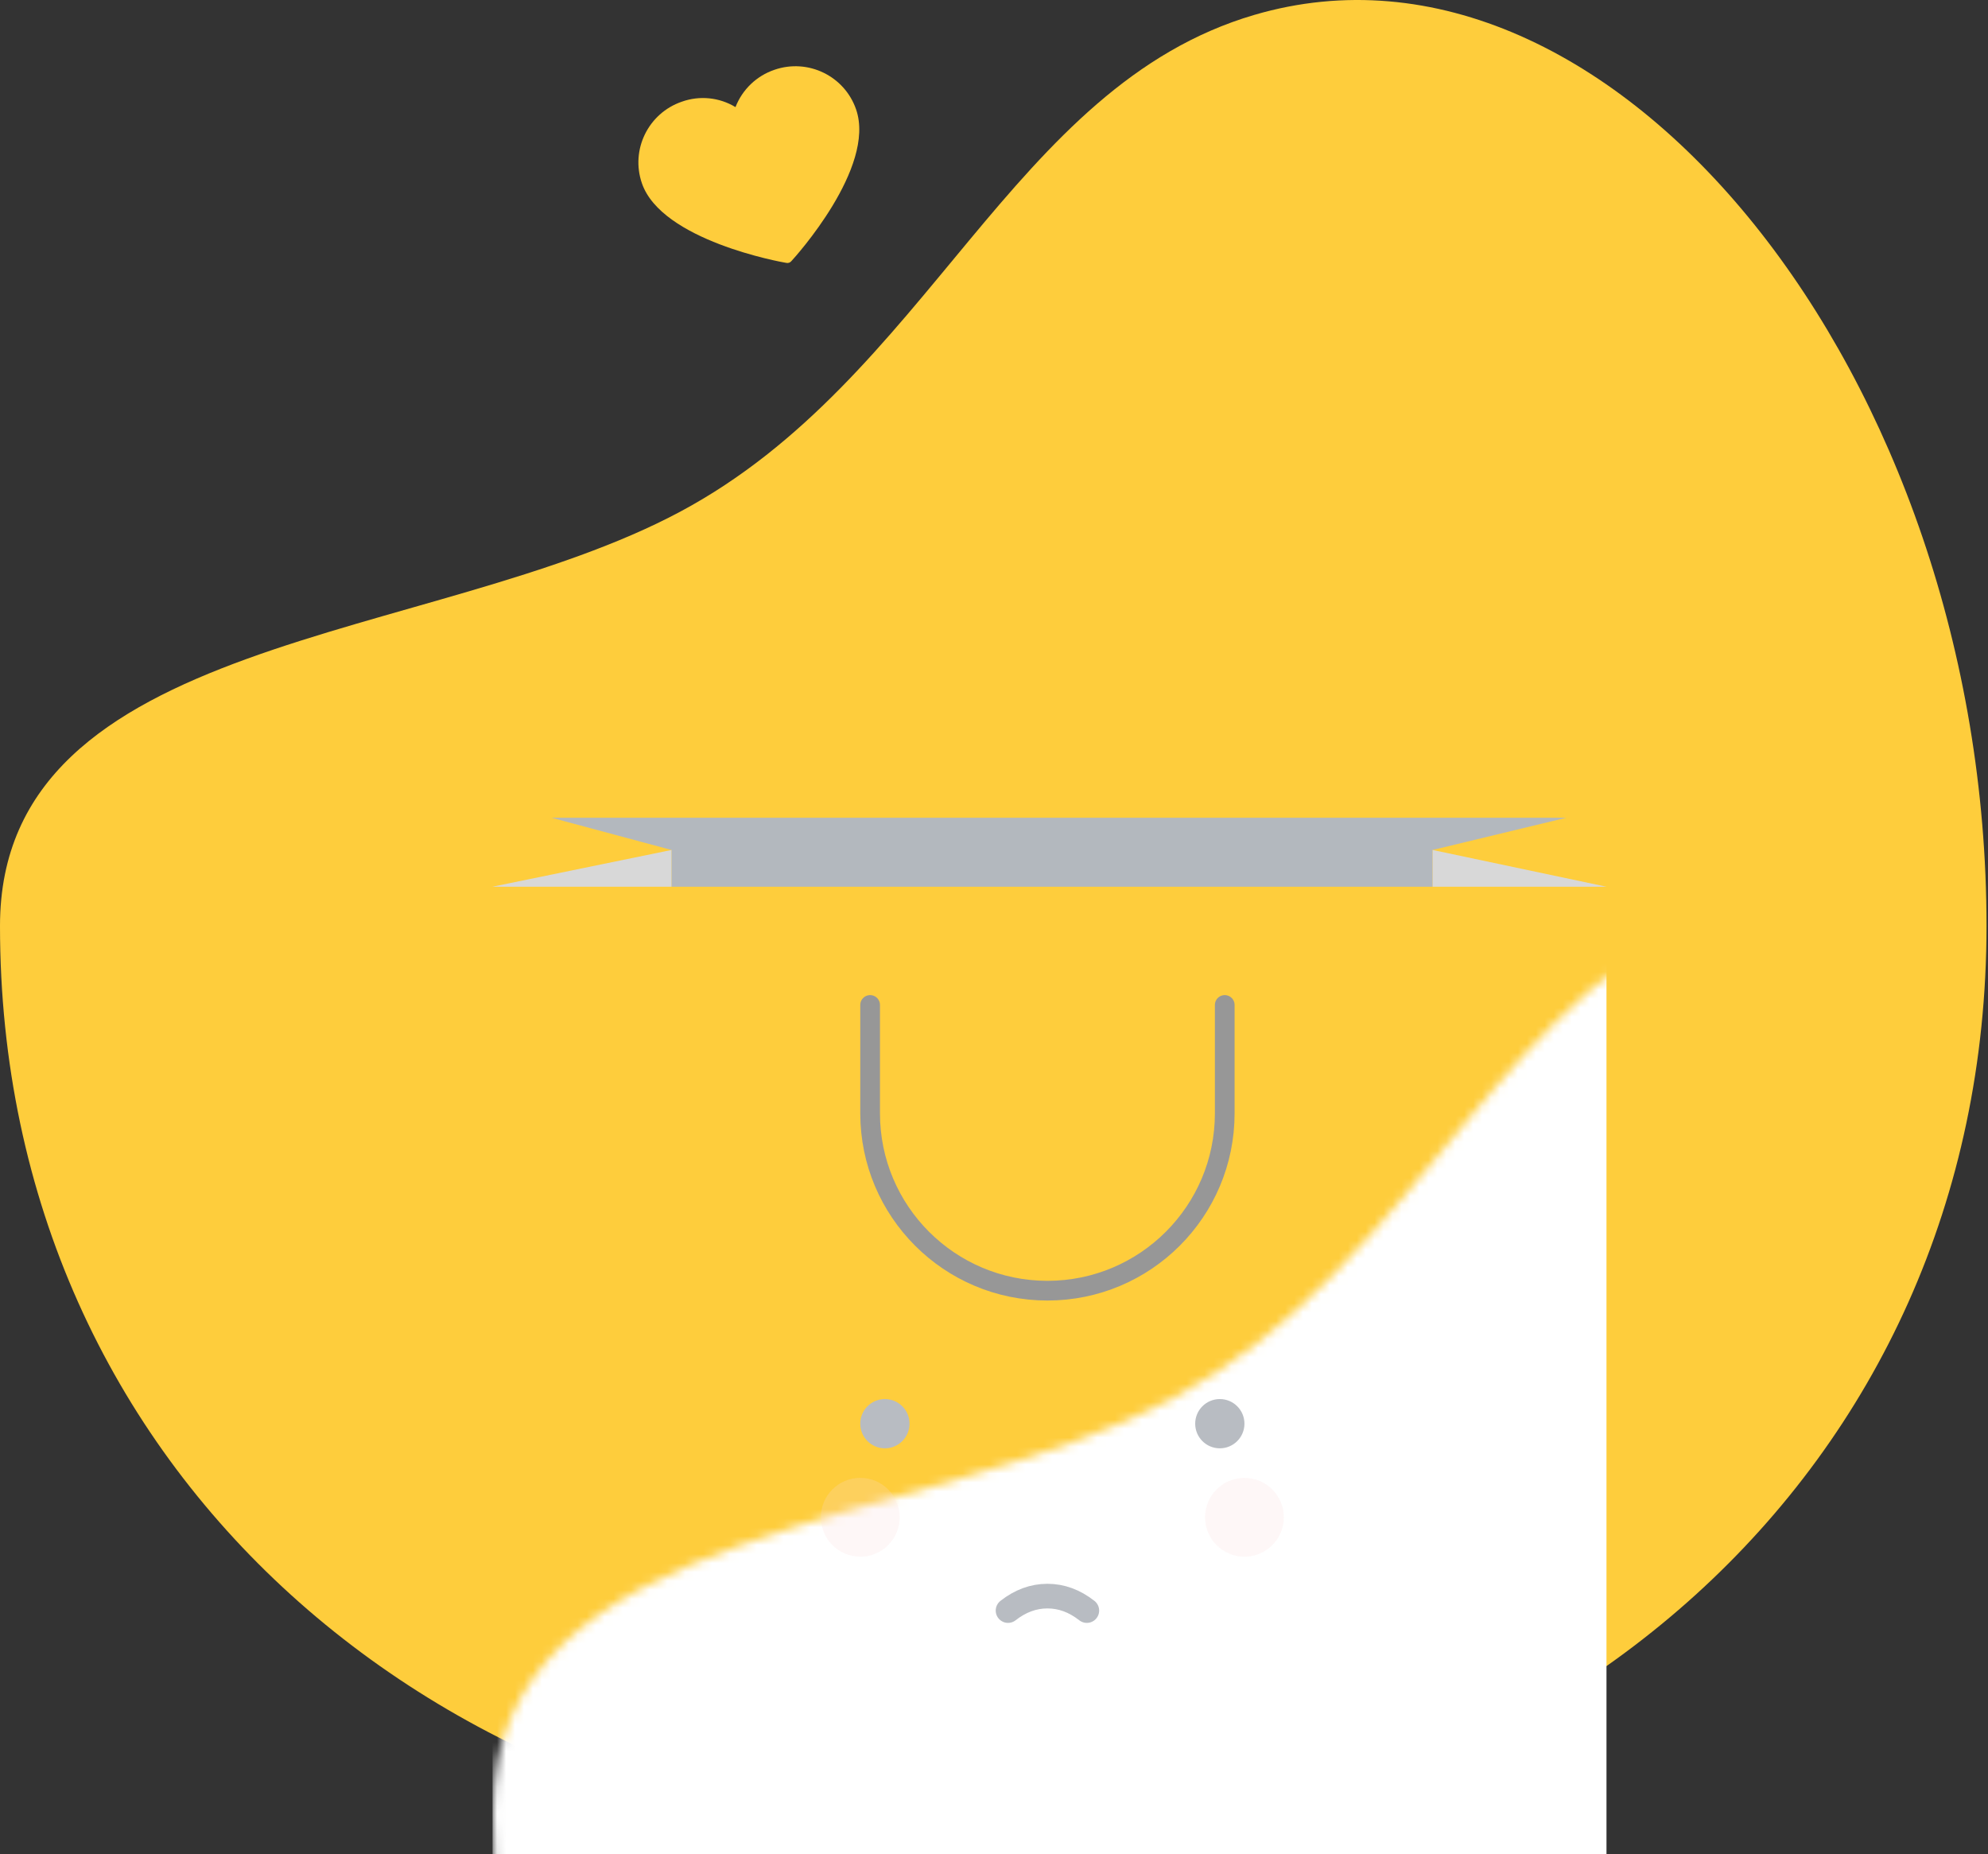 <?xml version="1.0" encoding="UTF-8"?>
<svg width="222px" height="207px" viewBox="0 0 222 207" version="1.1" xmlns="http://www.w3.org/2000/svg" xmlns:xlink="http://www.w3.org/1999/xlink">
    <rect x="0" y="0" width="222" height="207" fill="#333333" stroke="none"/>
    <title>Group</title>
    <defs>
        <path d="M110.917,206.8 C172.175,206.8 221.834,164.624 221.834,103.375 C221.834,42.126 180.112,-10.086 140.066,1.664 C112.943,9.622 103.698,42.299 75.964,57.125 C48.23,71.951 1.73514536e-12,70.691 1.73514536e-12,103.375 C1.73514536e-12,164.624 49.659,206.8 110.917,206.8 Z" id="path-1"></path>
    </defs>
    <g id="MY-BAG" stroke="none" stroke-width="1" fill="none" fill-rule="evenodd">
        <g id="07_-W_Empty-Bag_3" transform="translate(-729, -232)">
            <g id="Group" transform="translate(729, 232)">
                <g id="Group-4">
                    <g id="Rectangle">
                        <mask id="mask-2" fill="white">
                            <use xlink:href="#path-1"></use>
                        </mask>
                        <use id="Mask" fill="#FECD3C" xlink:href="#path-1"></use>
                        <rect fill="#FFFFFF" mask="url(#mask-2)" x="55" y="99" width="124.396" height="114.4"></rect>
                        <rect fill="#FFFFFF" mask="url(#mask-2)" x="61.6" y="91.3" width="113.3" height="7.7"></rect>
                        <path d="M55,187.26 C78.139,197.415 99.57,201.596 119.294,199.801 C139.017,198.006 159.051,190.806 179.396,178.2 L179.396,190.45 L148.879,217.837 L65.409,214.701 L55,199.801 L55,187.26 Z" id="Path-2" fill="#D8D8D8" opacity="0.188" mask="url(#mask-2)"></path>
                    </g>
                    <path d="M97.167,112.2 L97.167,124.3 C97.167,135.235 106.032,144.1 116.967,144.1 C127.902,144.1 136.767,135.235 136.767,124.3 L136.767,112.2 L136.767,112.2" id="Path-13" stroke="#979797" stroke-width="2.2" stroke-linecap="round"></path>
                    <polygon id="Path-15" fill="#B3B8BE" points="74.982 99 74.982 94.897 61.6 91.3 174.9 91.3 159.982 94.897 159.982 99"></polygon>
                    <g id="Group-3" transform="translate(96.067, 156.2)" fill="#B8BCC2">
                        <circle id="Oval" cx="2.75" cy="2.75" r="2.75"></circle>
                        <circle id="Oval-Copy" cx="40.15" cy="2.75" r="2.75"></circle>
                    </g>
                    <g id="Group-3-Copy" opacity="0.211" transform="translate(91.667, 165)" fill="#FBDADA">
                        <circle id="Oval" cx="4.4" cy="4.4" r="4.4"></circle>
                        <circle id="Oval-Copy" cx="47.3" cy="4.4" r="4.4"></circle>
                    </g>
                    <path d="M112.567,179.815 C113.94,178.738 115.407,178.2 116.967,178.2 C118.527,178.2 119.994,178.738 121.367,179.815" id="Path-16" stroke="#B8BCC2" stroke-width="2.75" stroke-linecap="round"></path>
                    <polygon id="Path-3" fill="#D8D8D8" points="159.982 94.897 179.396 99 159.982 99"></polygon>
                    <polygon id="Path-3-Copy" fill="#D8D8D8" transform="translate(64.982, 96.949) scale(-1, 1) translate(-64.982, -96.949) " points="54.982 94.897 74.982 99 54.982 99"></polygon>
                </g>
                <path d="M90.19,9.003 C90.19,9.003 90.19,9.003 90.19,9.003 C88.079,8.992 86.073,9.916 84.713,11.527 C83.362,9.905 81.351,8.978 79.237,9.003 C75.275,9.003 72.063,12.207 72.063,16.161 C72.063,22.935 83.913,29.55 84.393,29.805 C84.587,29.935 84.84,29.935 85.034,29.805 C85.514,29.55 97.363,23.031 97.363,16.161 C97.363,12.207 94.152,9.003 90.19,9.003 Z" id="Path" fill="rgb(254, 205, 60)" fill-rule="nonzero" transform="translate(84.713, 19.452) rotate(-19) translate(-84.713, -19.452) "></path>
            </g>
        </g>
    </g>
</svg>